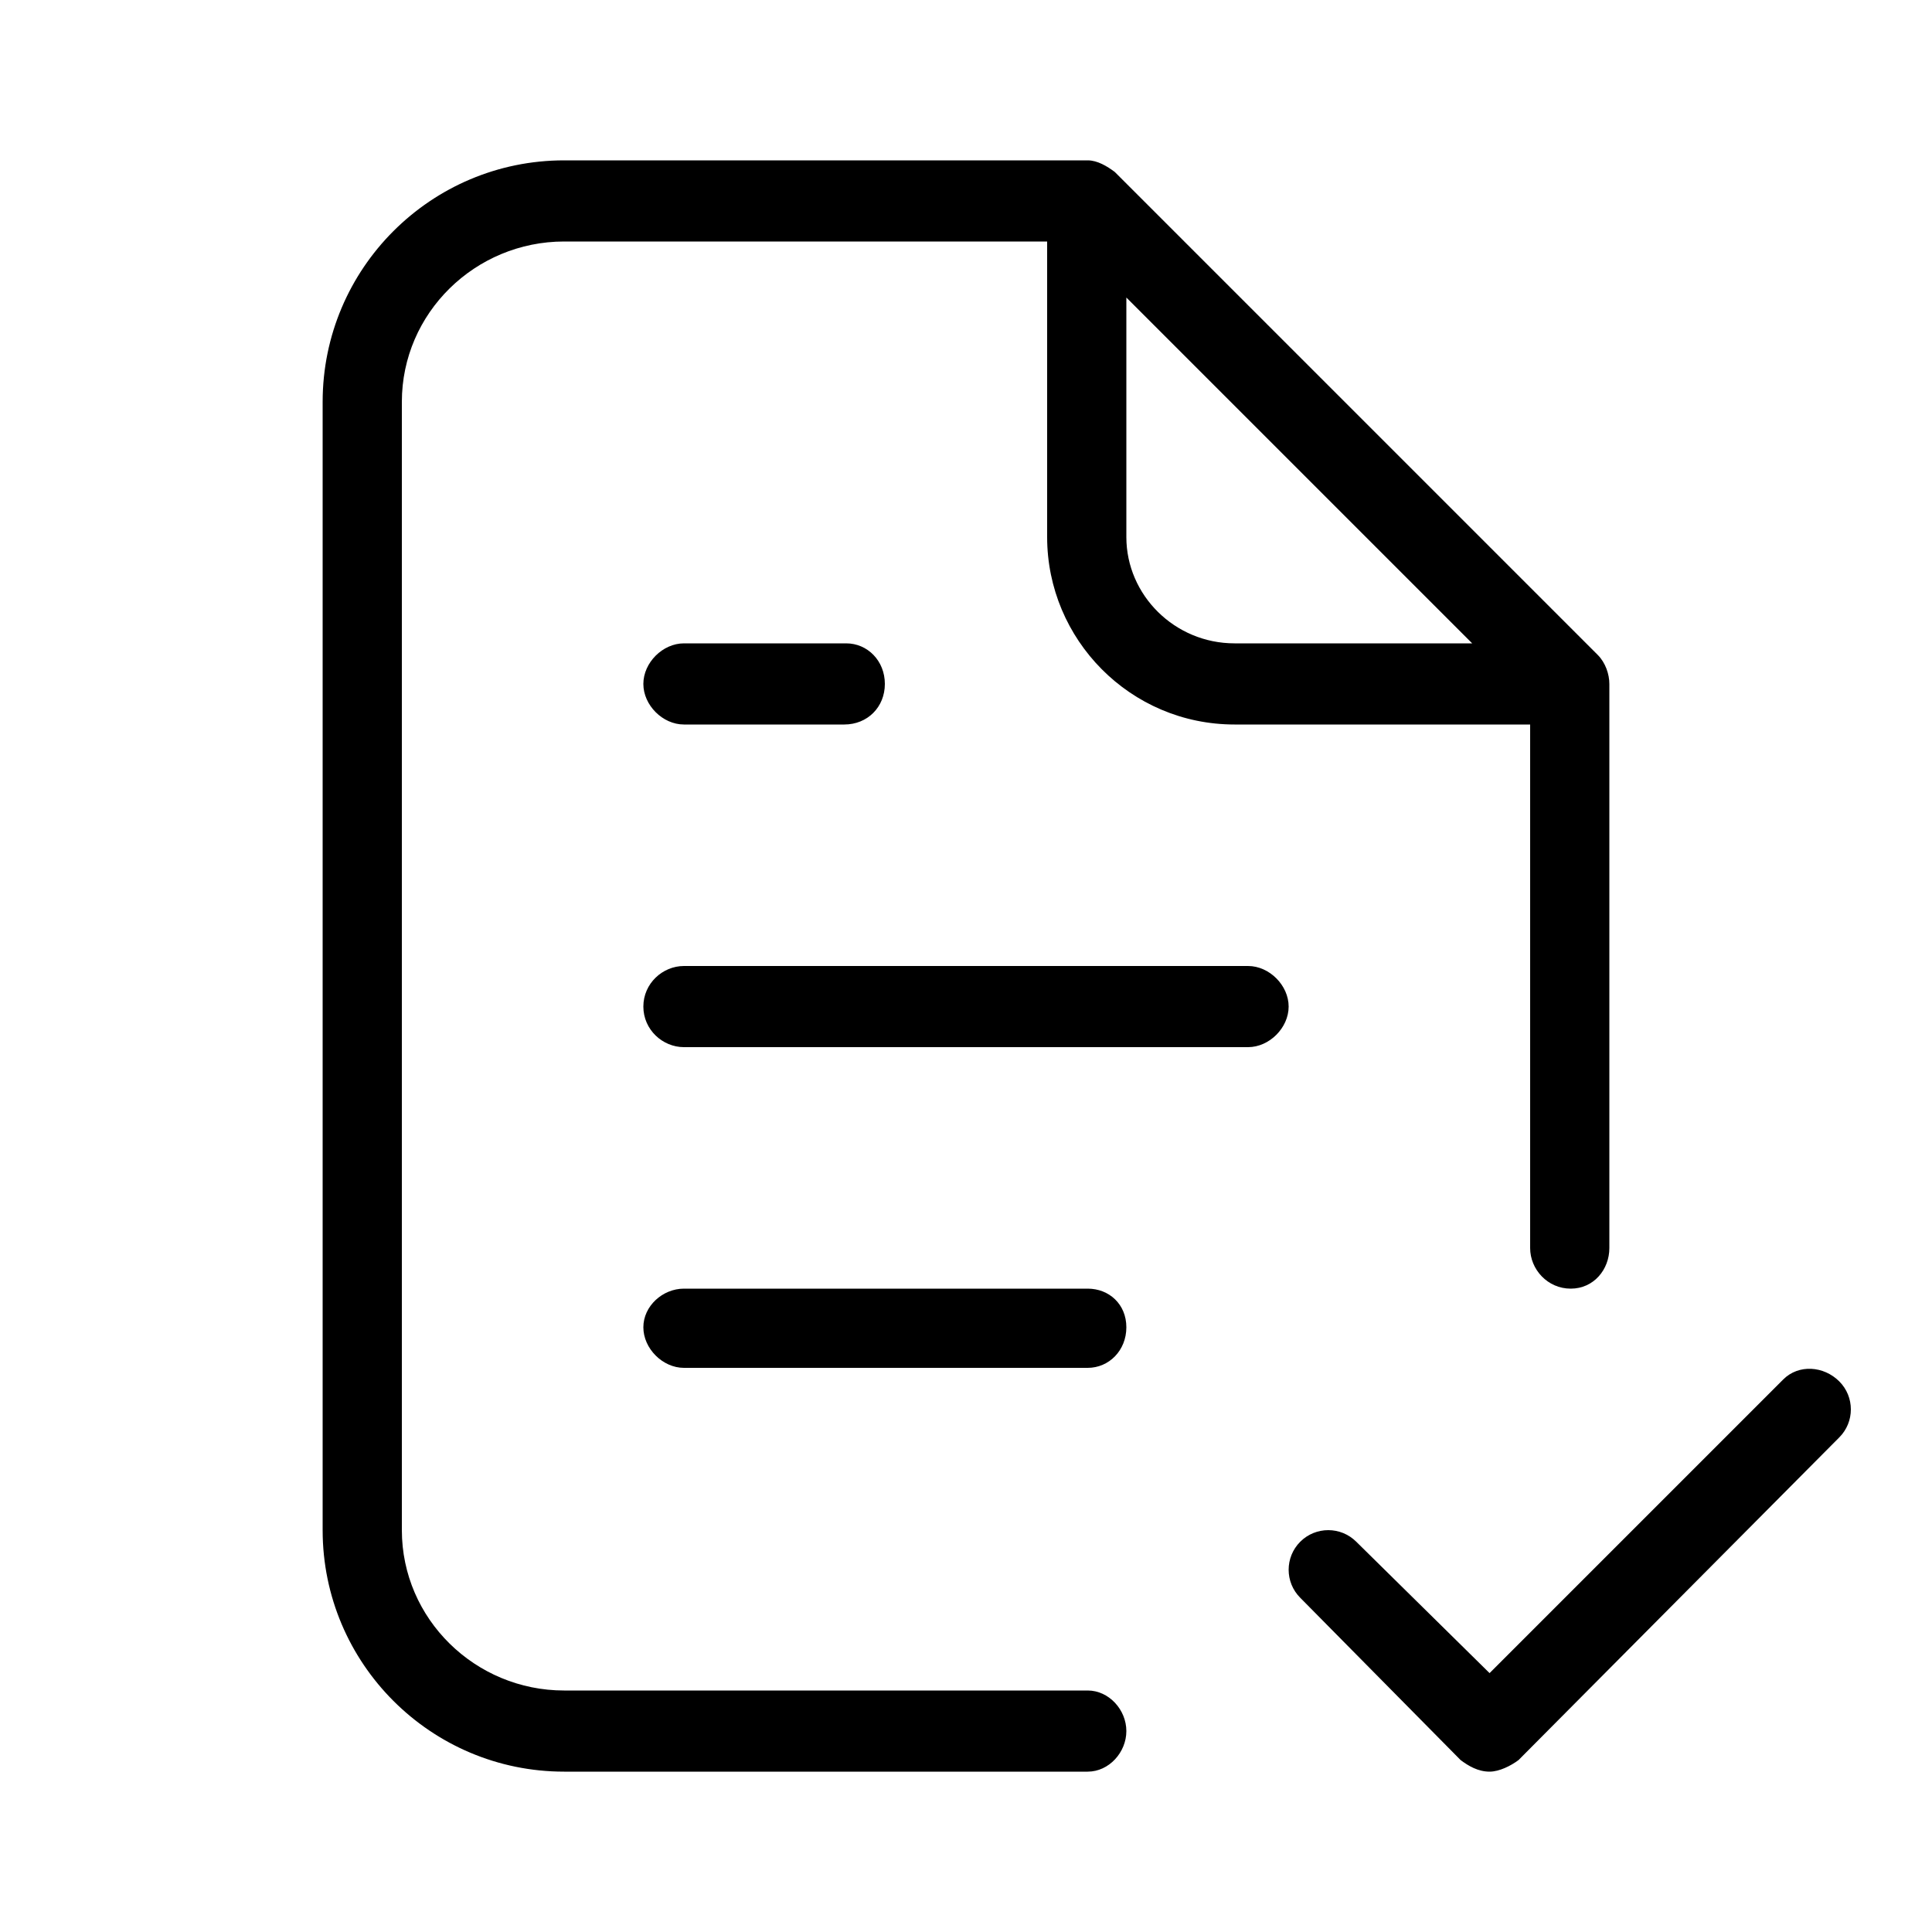 <svg xmlns="http://www.w3.org/2000/svg" width="24" height="24" viewBox="0 0 24 24">
<path d="M13.512 21h-6.504c-1.104 0-2.016-0.888-2.016-1.992v-14.016c0-1.104 0.912-1.992 2.016-1.992h6v3.672c0 1.272 1.032 2.328 2.328 2.328h3.672v6.504c0 0.264 0.216 0.504 0.504 0.504s0.48-0.24 0.48-0.504v-7.008c0-0.12-0.048-0.264-0.144-0.36l-6-6c-0.096-0.072-0.216-0.144-0.336-0.144h-6.504c-1.656 0-3 1.344-3 3v14.016c0 1.656 1.344 3 3 3h6.504c0.264 0 0.48-0.24 0.48-0.504s-0.216-0.504-0.48-0.504zM13.992 3.696l4.296 4.296h-2.952c-0.744 0-1.344-0.6-1.344-1.32v-2.976zM8.496 7.992c-0.264 0-0.504 0.24-0.504 0.504s0.24 0.504 0.504 0.504h1.992c0.288 0 0.504-0.216 0.504-0.504s-0.216-0.504-0.48-0.504h-2.016zM22.848 17.16c-0.192-0.192-0.504-0.216-0.696-0.024l-3.648 3.648-1.656-1.632c-0.192-0.192-0.504-0.192-0.696 0s-0.192 0.504 0 0.696l1.992 2.016c0.096 0.072 0.216 0.144 0.36 0.144 0.12 0 0.264-0.072 0.36-0.144l3.984-4.008c0.192-0.192 0.192-0.504 0-0.696zM13.512 16.008h-5.016c-0.264 0-0.504 0.216-0.504 0.48s0.24 0.504 0.504 0.504h5.016c0.264 0 0.48-0.216 0.48-0.504s-0.216-0.48-0.48-0.48zM15.504 12h-7.008c-0.264 0-0.504 0.216-0.504 0.504s0.24 0.504 0.504 0.504h7.008c0.264 0 0.504-0.24 0.504-0.504s-0.24-0.504-0.504-0.504z"></path>
</svg>

